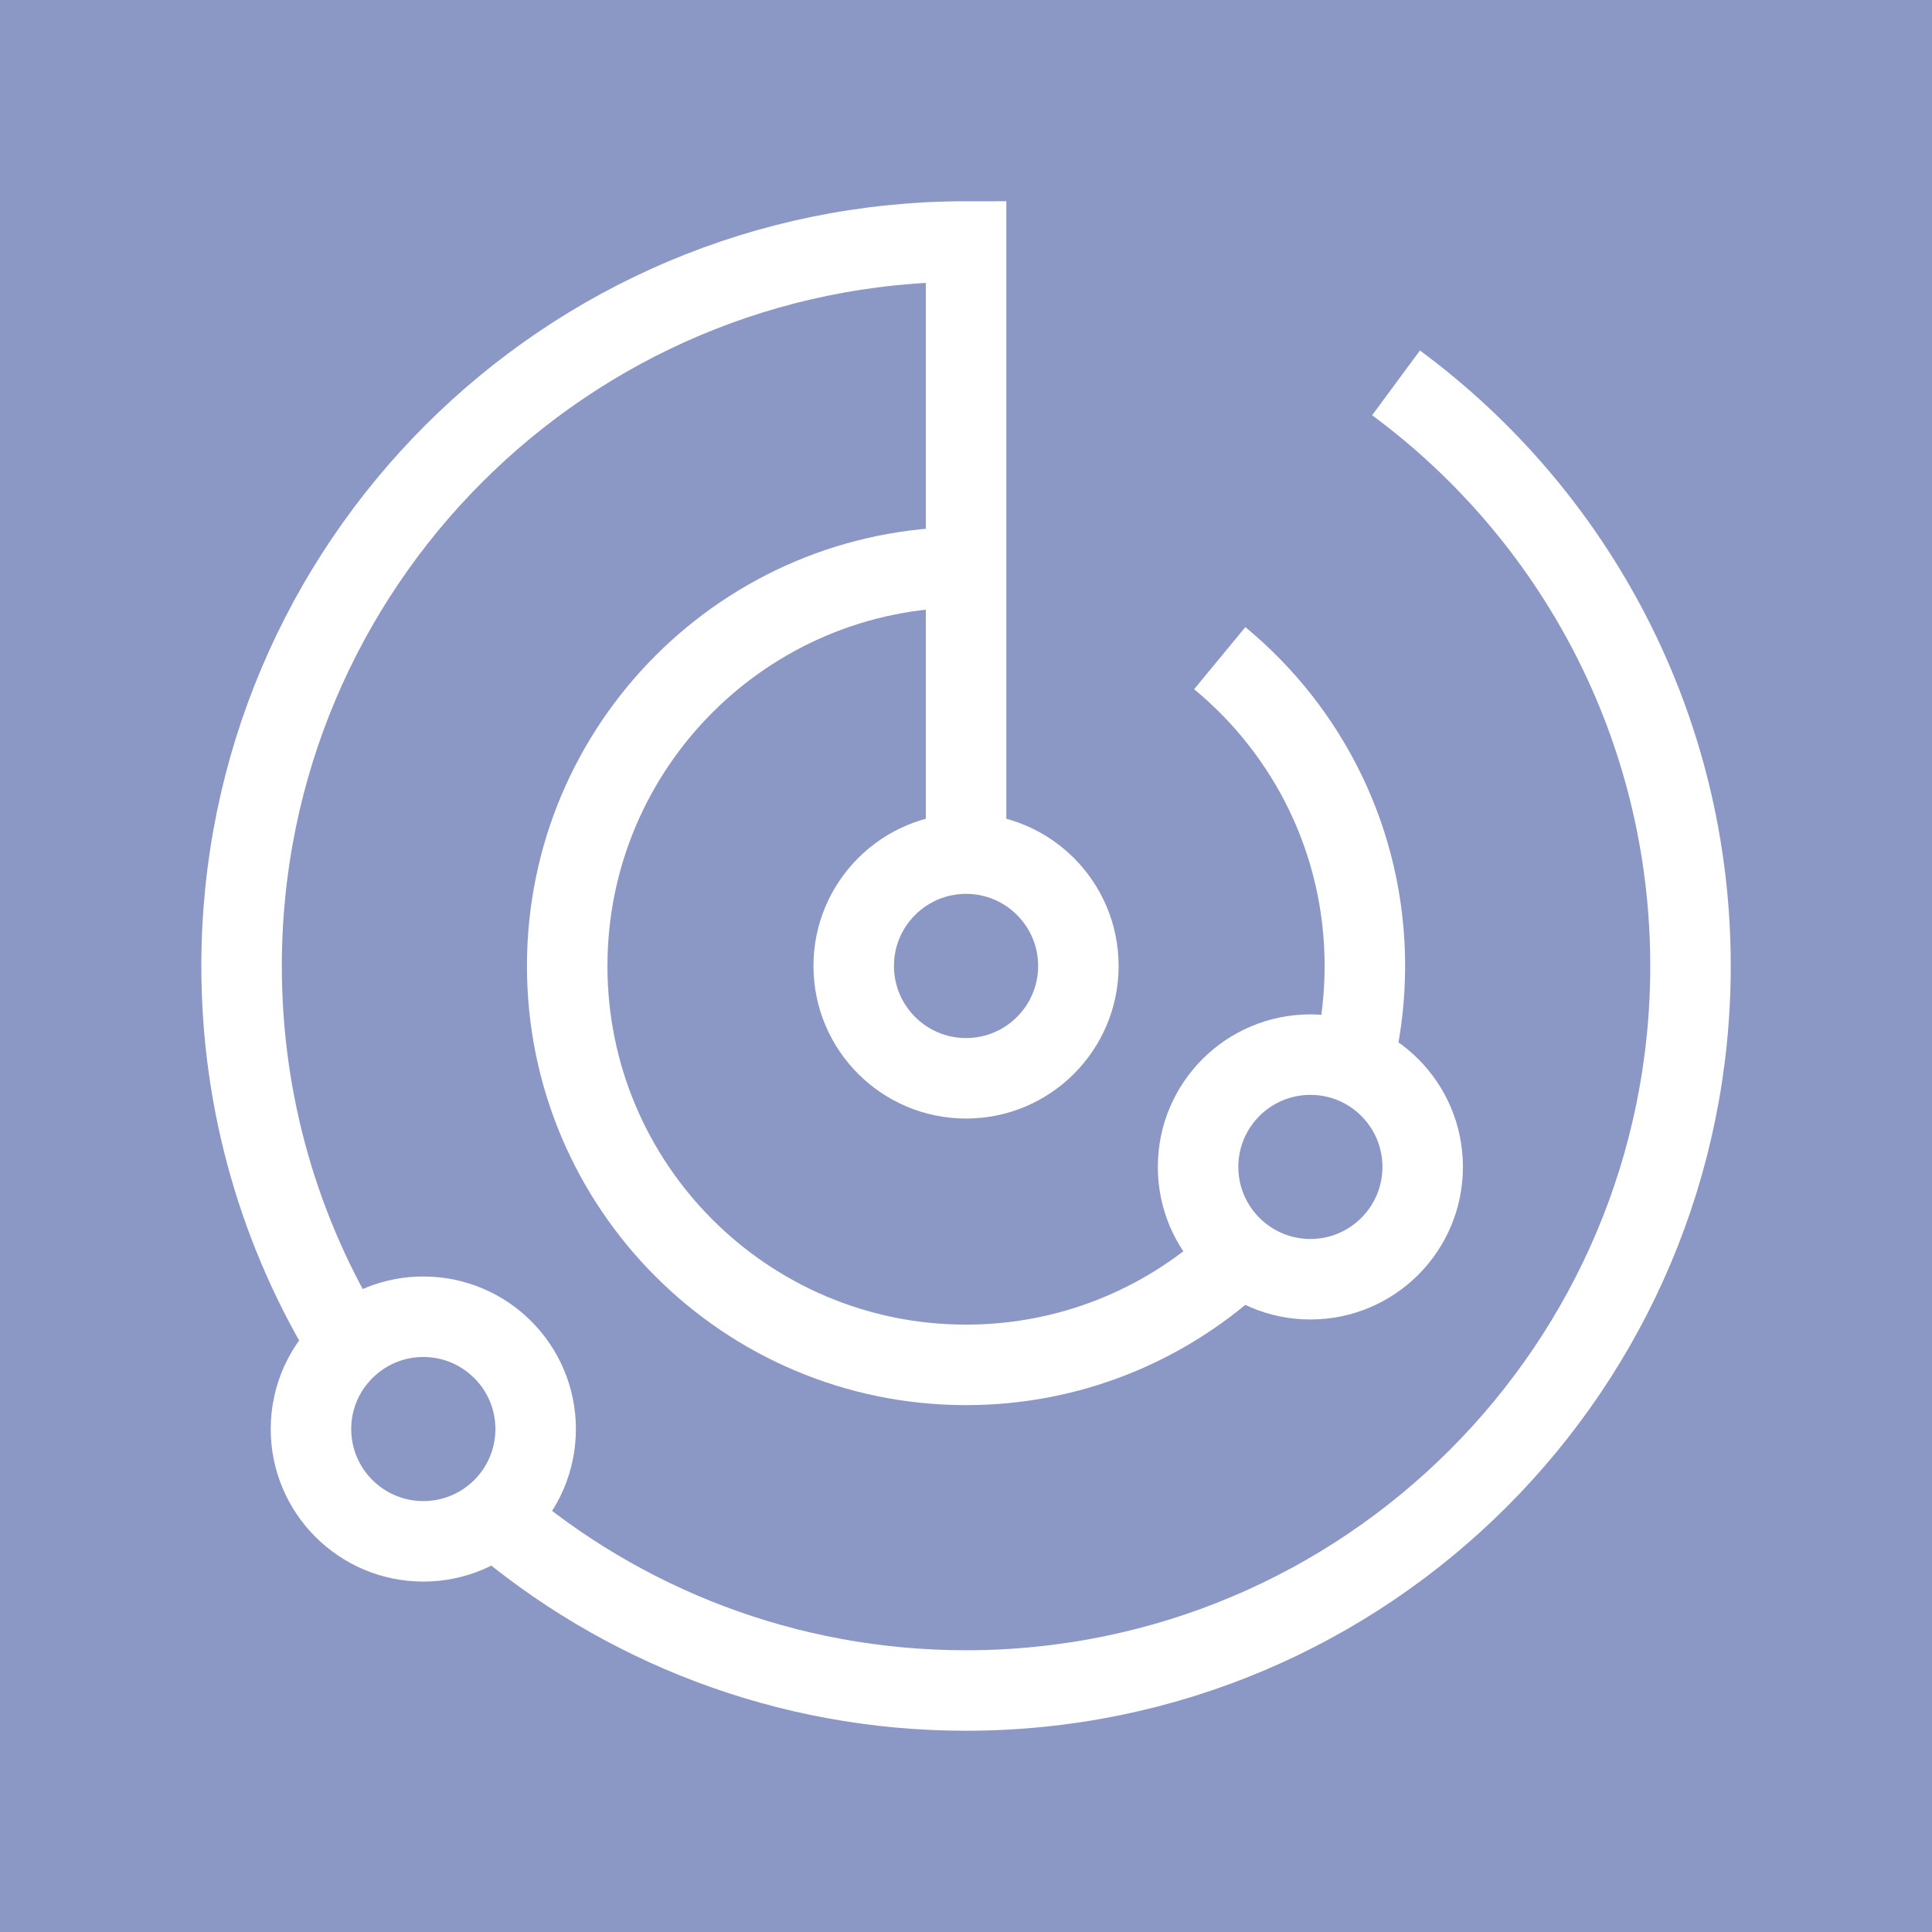 <svg width="24" height="24" viewBox="0 0 24 24" fill="none" xmlns="http://www.w3.org/2000/svg">
<g id="&#237;&#149;&#168;&#236;&#160;&#149;&#235;&#160;&#136;&#236;&#157;&#180;&#235;&#141;&#148;">
<g id="icon">
<rect id="Rectangle 543" width="24" height="24" fill="#8B98C5"/>
<g id="Group 1108">
<path id="Vector" d="M4.331 16.711C3.487 15.341 3.001 13.728 3.001 12C3.001 7.029 7.03 3 12.001 3V10.65" stroke="white"/>
<path id="Vector_2" d="M17.342 4.756C19.561 6.395 21 9.029 21 12C21 16.971 16.971 21 12 21C9.762 21 7.715 20.183 6.14 18.831" stroke="white"/>
<path id="Vector_3" d="M15.325 15.674C14.446 16.469 13.28 16.955 12.001 16.955C9.264 16.955 7.046 14.737 7.046 12.001C7.046 9.264 9.264 7.046 12.001 7.046" stroke="white"/>
<path id="Vector_4" d="M15.152 8.176C16.254 9.085 16.955 10.46 16.955 11.999C16.955 12.37 16.914 12.732 16.837 13.079" stroke="white"/>
<path id="Vector_5" d="M6.654 17.752C6.654 18.523 6.029 19.147 5.259 19.147C4.488 19.147 3.863 18.522 3.863 17.752C3.863 17.337 4.044 16.966 4.331 16.711C4.577 16.491 4.902 16.357 5.259 16.357C6.029 16.357 6.654 16.982 6.654 17.752Z" stroke="white"/>
<path id="Vector_6" d="M16.278 15.891C17.049 15.891 17.673 15.266 17.673 14.496C17.673 13.725 17.049 13.101 16.278 13.101C15.508 13.101 14.883 13.725 14.883 14.496C14.883 15.266 15.508 15.891 16.278 15.891Z" stroke="white"/>
<path id="Vector_7" d="M12.001 13.395C12.771 13.395 13.396 12.77 13.396 11.999C13.396 11.229 12.771 10.604 12.001 10.604C11.23 10.604 10.605 11.229 10.605 11.999C10.605 12.77 11.23 13.395 12.001 13.395Z" stroke="white"/>
</g>
</g>
</g>
</svg>
